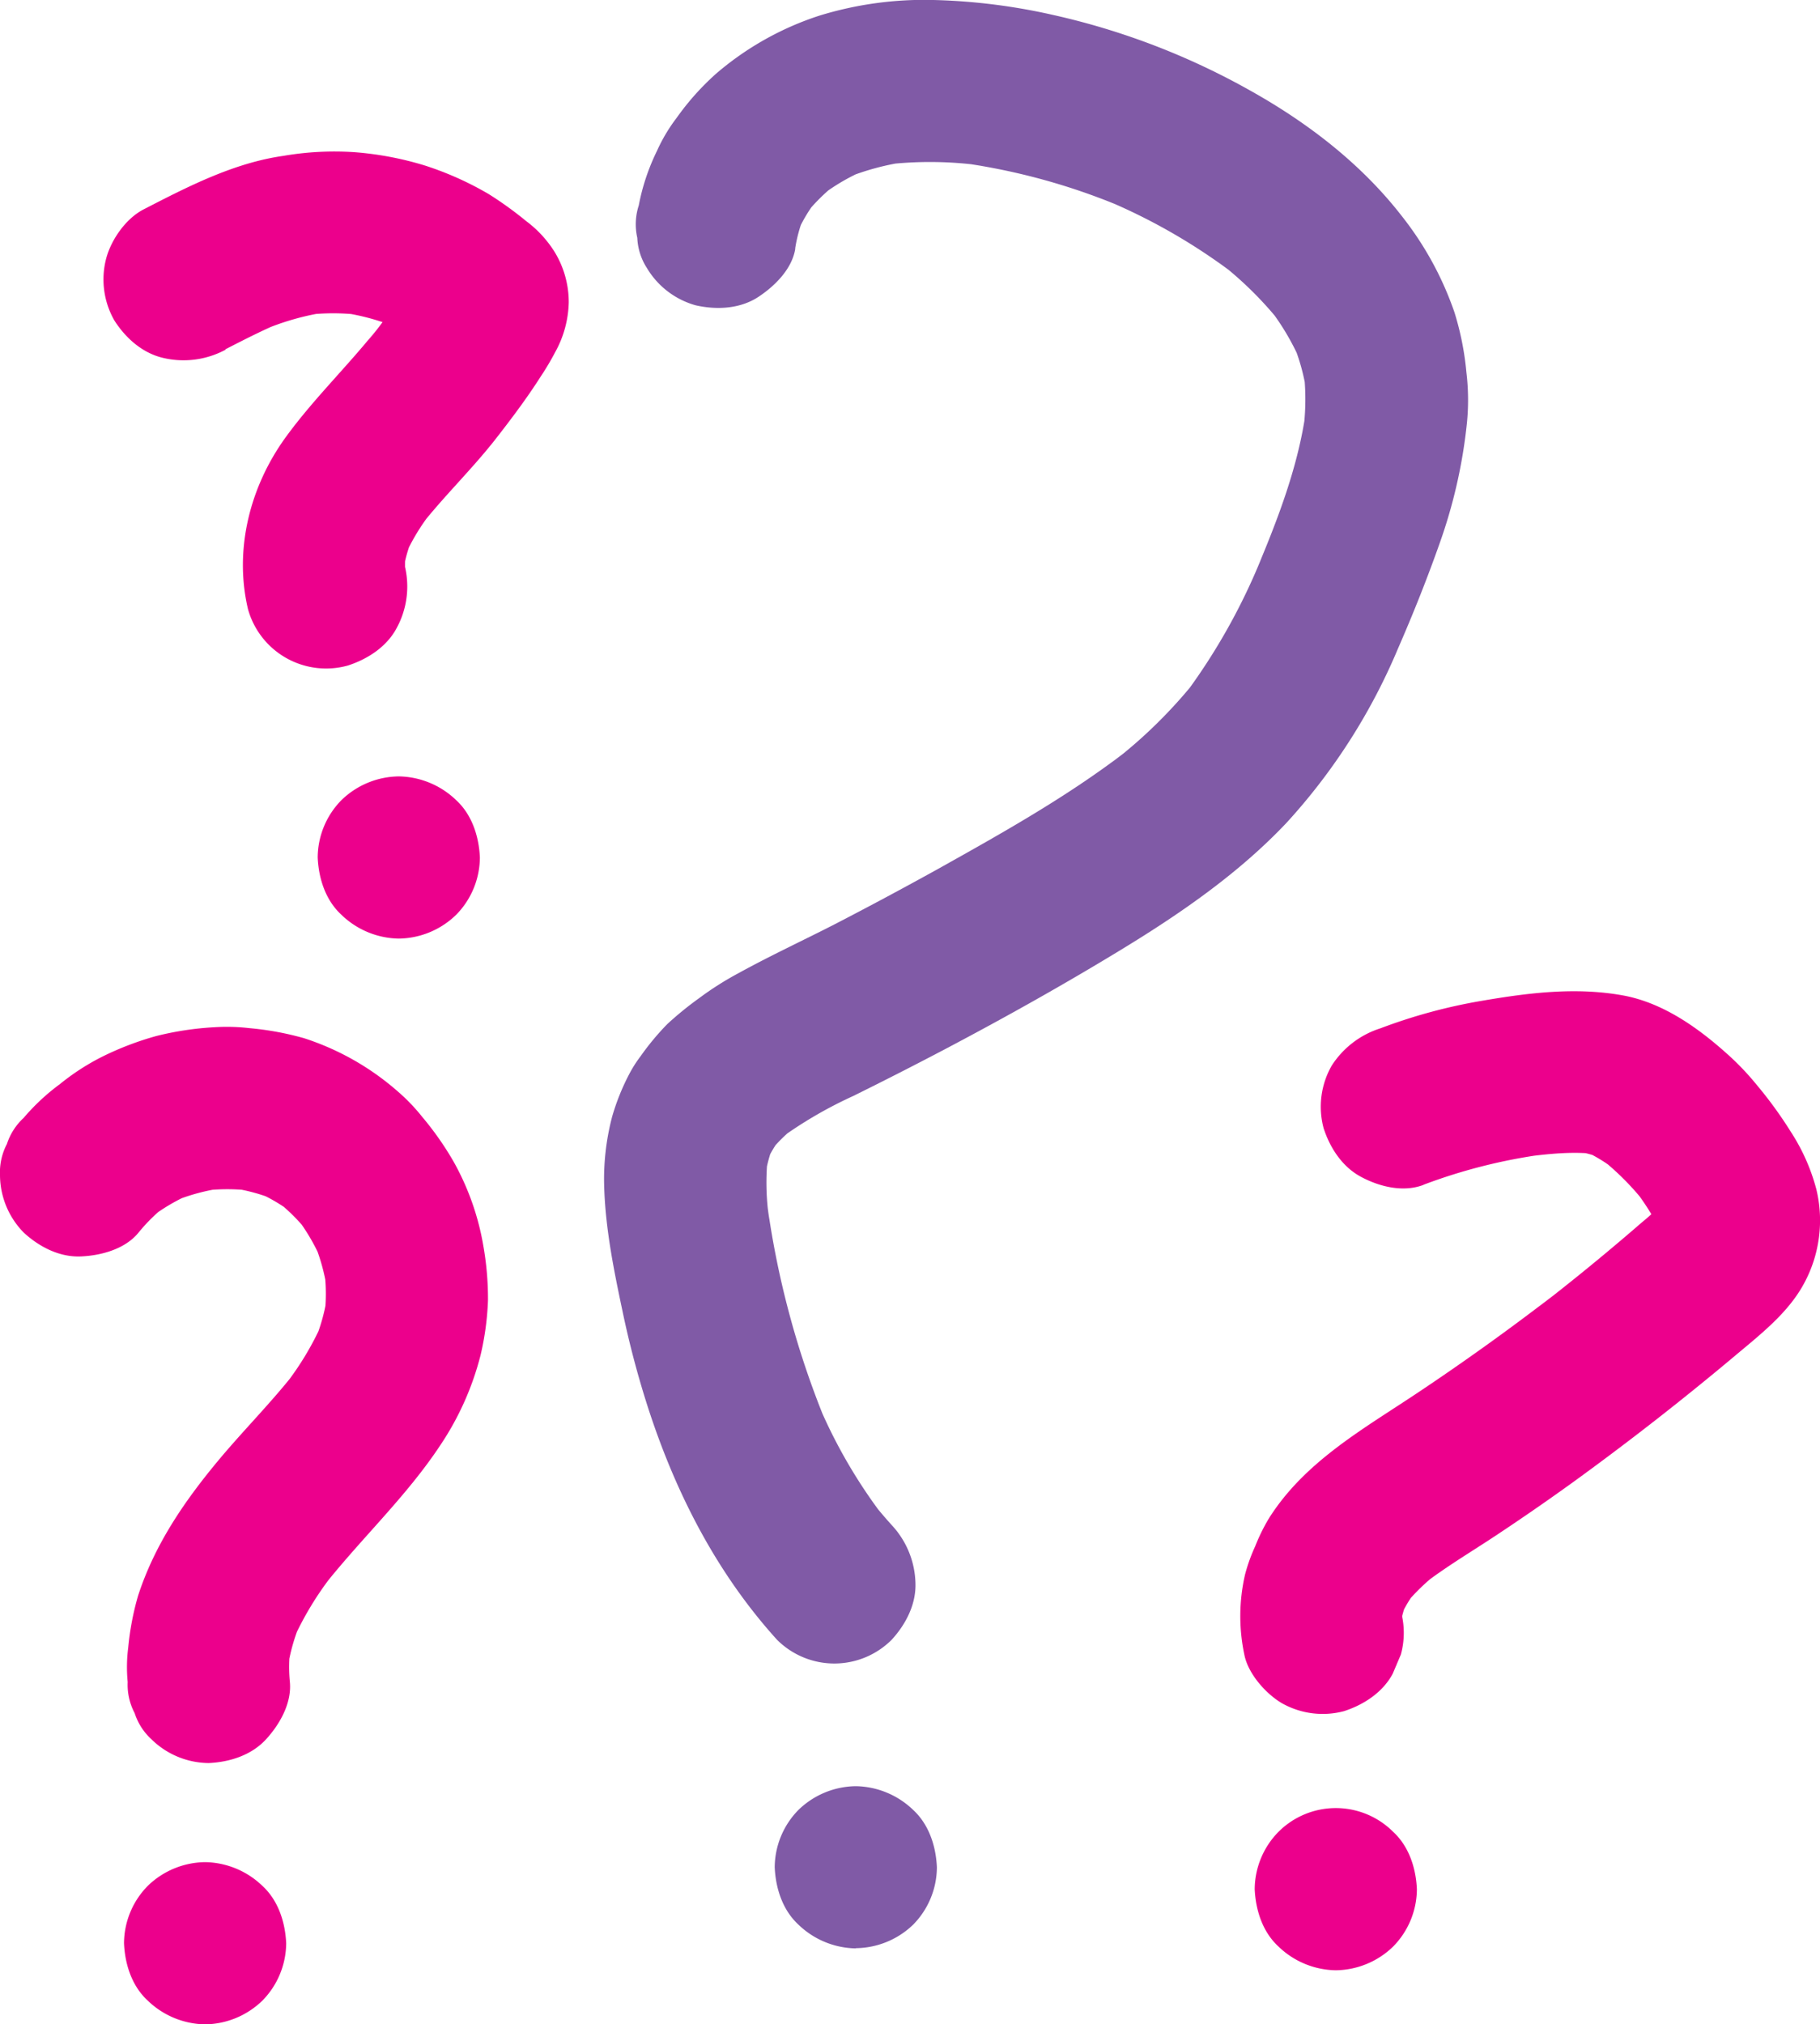 <svg xmlns="http://www.w3.org/2000/svg" viewBox="0 0 336.67 374.44"><defs><style>.cls-1{fill:#805aa6;}.cls-2{fill:#ec008c;}</style></defs><g id="Layer_2" data-name="Layer 2"><g id="Layer_1-2" data-name="Layer 1"><path class="cls-1" d="M147.09,46a26.7,26.7,0,0,1,1.7-6.13l-1.51,3.59a29.73,29.73,0,0,1,3.82-6.51l-2.35,3a35.67,35.67,0,0,1,6-6l-3,2.35a38.14,38.14,0,0,1,8.4-4.9l-3.59,1.51a47.26,47.26,0,0,1,11.22-3l-4,.54a70.37,70.37,0,0,1,18.45.26l-4-.54a119,119,0,0,1,29.55,8.21l-3.58-1.51a109.38,109.38,0,0,1,23.95,13.7l-3-2.34a67.13,67.13,0,0,1,11.79,11.55l-2.34-3a46.76,46.76,0,0,1,6.1,10.31l-1.51-3.59a38.66,38.66,0,0,1,2.54,9.38l-.54-4A44.53,44.53,0,0,1,241,80.28l.53-4C240.05,86.81,236,97,231.86,106.77l1.51-3.59a114.65,114.65,0,0,1-14.05,25.09l2.34-3a90.44,90.44,0,0,1-16.25,16l3-2.35c-10.88,8.38-23,15.16-34.95,21.84Q164,166,154.33,171c-5.87,3-11.9,5.8-17.71,9a58.06,58.06,0,0,0-7.39,4.7,61.81,61.81,0,0,0-5.82,4.75,48.54,48.54,0,0,0-4.9,5.9,23.67,23.67,0,0,0-2.08,3.26,42.05,42.05,0,0,0-3.19,7.92,45.4,45.4,0,0,0-1.46,13.39c.26,7.58,1.81,15.22,3.38,22.63A174.08,174.08,0,0,0,120,260.76c5.12,15.65,12.63,30.27,23.73,42.54a15,15,0,0,0,21.22,0c2.62-2.86,4.57-6.61,4.39-10.61a16.32,16.32,0,0,0-4.39-10.6c-1.43-1.58-2.79-3.2-4.09-4.88l2.34,3a96.17,96.17,0,0,1-12.12-21.19l1.51,3.58a165.14,165.14,0,0,1-10.82-40.95l.53,4a46.05,46.05,0,0,1-.24-12l-.53,4a26,26,0,0,1,1.56-5.89l-1.51,3.58a23.33,23.33,0,0,1,3-5.09l-2.34,3a31.1,31.1,0,0,1,5.21-5.11l-3,2.35a78.79,78.79,0,0,1,13.37-7.76q8.5-4.2,16.91-8.62c11.21-5.91,22.29-12.11,33.11-18.72s21.47-14,30.16-23.21a111.68,111.68,0,0,0,20.59-32.18c2.81-6.44,5.43-13,7.75-19.59a95.5,95.5,0,0,0,5-22,43,43,0,0,0-.08-9.55,53.78,53.78,0,0,0-2.2-11.06,60.35,60.35,0,0,0-9.66-17.72c-7.53-9.74-17.46-17.37-28.17-23.35a133.8,133.8,0,0,0-36.58-14A112.27,112.27,0,0,0,172.71,0,65.87,65.87,0,0,0,151.55,2.9a55.66,55.66,0,0,0-19.12,10.76,48.61,48.61,0,0,0-7.24,8.11,31,31,0,0,0-3.66,6.14A39.74,39.74,0,0,0,118.16,38a11.27,11.27,0,0,0-.27,6,11.15,11.15,0,0,0,1.78,5.58,15.27,15.27,0,0,0,9,6.89c3.84.87,8.15.69,11.55-1.51,3.06-2,6.32-5.2,6.9-9Z"/><path class="cls-1" d="M158.31,360.35A15.47,15.47,0,0,0,168.92,356a15.23,15.23,0,0,0,4.39-10.61c-.17-3.88-1.45-7.9-4.39-10.61a15.63,15.63,0,0,0-10.61-4.39,15.47,15.47,0,0,0-10.61,4.39,15.25,15.25,0,0,0-4.39,10.61c.17,3.88,1.45,7.9,4.39,10.61a15.63,15.63,0,0,0,10.61,4.39Z"/><path class="cls-2" d="M25.62,228a32.45,32.45,0,0,1,5.19-5.09l-3,2.34a35.91,35.91,0,0,1,7.77-4.52L32,222.26a37.2,37.2,0,0,1,9.38-2.52l-4,.53a36.58,36.58,0,0,1,9.35,0l-4-.54A33.87,33.87,0,0,1,51.06,222l-3.58-1.51a32.12,32.12,0,0,1,6.58,3.85L51,222a35,35,0,0,1,6.12,6.1l-2.35-3a37.59,37.59,0,0,1,4.73,8.08L58,229.61A37,37,0,0,1,60.56,239L60,235a34.22,34.22,0,0,1,0,8.64l.53-4a35.06,35.06,0,0,1-2.41,8.63l1.51-3.59a55.1,55.1,0,0,1-7,11.63l2.34-3c-4.52,5.85-9.77,11.06-14.5,16.73-6.36,7.63-11.85,15.63-14.94,25.16a51.43,51.43,0,0,0-1.81,9.55,28.18,28.18,0,0,0-.1,6.36,11.23,11.23,0,0,0,1.29,5.77,11.23,11.23,0,0,0,3.1,4.83,15.29,15.29,0,0,0,10.61,4.4c3.88-.18,7.9-1.45,10.6-4.4,2.54-2.77,4.77-6.7,4.4-10.6a28.22,28.22,0,0,1,.12-6.56l-.53,4a35.36,35.36,0,0,1,2.32-8.26L54,303.83a59.16,59.16,0,0,1,7.87-13l-2.35,3c7.07-9.06,15.56-16.87,21.93-26.51a53.52,53.52,0,0,0,7.45-16.67,52.05,52.05,0,0,0,1.37-10.17,56.48,56.48,0,0,0-.89-10.21,48.39,48.39,0,0,0-5.47-15.4,56.75,56.75,0,0,0-5.79-8.26,35.15,35.15,0,0,0-4.55-4.74,49.25,49.25,0,0,0-17.31-9.83,54.58,54.58,0,0,0-10.08-1.86,36.1,36.1,0,0,0-6.41-.18,56.76,56.76,0,0,0-10.85,1.63,56.36,56.36,0,0,0-10.12,3.88,43.12,43.12,0,0,0-7.7,5,39.89,39.89,0,0,0-6.72,6.26,11.33,11.33,0,0,0-3.1,4.83A11.29,11.29,0,0,0,0,217.4,15.26,15.26,0,0,0,4.4,228C7.26,230.63,11,232.58,15,232.4c3.74-.17,8.14-1.36,10.61-4.39Z"/><path class="cls-2" d="M37.94,374.44a15.47,15.47,0,0,0,10.6-4.39,15.29,15.29,0,0,0,4.4-10.61c-.18-3.88-1.45-7.9-4.4-10.61a15.59,15.59,0,0,0-10.6-4.39,15.47,15.47,0,0,0-10.61,4.39,15.25,15.25,0,0,0-4.39,10.61c.17,3.88,1.44,7.9,4.39,10.61a15.59,15.59,0,0,0,10.61,4.39Z"/><path class="cls-2" d="M263.36,219.13a101.59,101.59,0,0,1,22.11-5.6l-4,.54c4.66-.62,9.54-1.18,14.23-.55l-4-.54a20.89,20.89,0,0,1,4.64,1.28l-3.59-1.51a28.56,28.56,0,0,1,5.87,3.5l-3-2.34a49.93,49.93,0,0,1,8.9,8.89l-2.35-3a44.76,44.76,0,0,1,5.69,9.36l-1.51-3.59a14.75,14.75,0,0,1,.86,2.89l-.53-4a9.36,9.36,0,0,1,0,2.48l.54-4a9.69,9.69,0,0,1-.65,2.17l1.51-3.58a13.87,13.87,0,0,1-1.61,2.62l2.34-3a39.34,39.34,0,0,1-5.15,5c-2.11,1.84-4.25,3.65-6.39,5.44q-6.36,5.31-12.92,10.37l3-2.35Q275,249.12,262,257.78c-10,6.66-20.75,12.67-27.32,23.15a34.87,34.87,0,0,0-2.48,5.06,31.72,31.72,0,0,0-1.89,5.26,34.29,34.29,0,0,0-.14,14.75c.66,3.52,3.9,7.21,6.89,9a15.36,15.36,0,0,0,11.56,1.51c3.63-1.18,7.13-3.43,9-6.9l1.52-3.58a15.18,15.18,0,0,0,0-8c-.06-.27-.1-.54-.14-.8l.53,4a17.51,17.51,0,0,1,0-4.4l-.53,4a21.08,21.08,0,0,1,1.42-5.05l-1.51,3.59a25.59,25.59,0,0,1,3.13-5.29l-2.35,3a37.9,37.9,0,0,1,6.45-6.27l-3,2.34c4.36-3.36,9.12-6.17,13.7-9.21q7.2-4.77,14.2-9.82,15.17-11,29.5-23c4.79-4.05,10.2-8.13,13.21-13.78A24.48,24.48,0,0,0,336,220a36.52,36.52,0,0,0-4.67-10.56,76.71,76.71,0,0,0-6.44-8.86,48.8,48.8,0,0,0-5.35-5.6c-5.49-4.93-12-9.56-19.44-10.88-8.66-1.54-17.26-.47-25.88,1a100.28,100.28,0,0,0-18.87,5.11,16.69,16.69,0,0,0-9,6.89,15.32,15.32,0,0,0-1.51,11.56c1.17,3.63,3.42,7.13,6.89,9s7.83,2.92,11.56,1.52Z"/><path class="cls-2" d="M247.1,364.44a15.47,15.47,0,0,0,10.61-4.39,15.23,15.23,0,0,0,4.39-10.61c-.17-3.88-1.45-7.9-4.39-10.61a15,15,0,0,0-21.21,0,15.26,15.26,0,0,0-4.4,10.61c.18,3.88,1.45,7.9,4.4,10.61a15.59,15.59,0,0,0,10.6,4.39Z"/><path class="cls-2" d="M41.68,64.62c3.37-1.73,6.74-3.46,10.23-4.94L48.33,61.2A48.33,48.33,0,0,1,60.4,57.74l-4,.54A41.71,41.71,0,0,1,67,58.3l-4-.53a43.21,43.21,0,0,1,10.6,2.87L70,59.13a41.65,41.65,0,0,1,9.14,5.34l-3-2.35A18,18,0,0,1,79,64.74l-2.35-3a3.25,3.25,0,0,1,.38.65l-1.51-3.58a2.43,2.43,0,0,1,.19.76l-.53-4a3.05,3.05,0,0,1,0,.8l.54-4a7.09,7.09,0,0,1-.39,1.18L76.82,50A79.52,79.52,0,0,1,68,63.13l2.34-3c-5.56,7.15-12.13,13.38-17.47,20.72-6.62,9.11-9.6,20.75-7,31.81A15,15,0,0,0,64.36,123.1c3.63-1.18,7.14-3.43,9-6.9a16.06,16.06,0,0,0,1.51-11.56c-.13-.55-.24-1.1-.33-1.67l.54,4a20.4,20.4,0,0,1,0-5.06l-.54,4a26.47,26.47,0,0,1,1.84-6.59l-1.52,3.58a38.86,38.86,0,0,1,4.92-8.15l-2.34,3C81.85,92.05,87.13,87,91.6,81.31c2.94-3.77,5.81-7.57,8.38-11.6a49.93,49.93,0,0,0,2.74-4.61,19.85,19.85,0,0,0,2.49-9.16,17.85,17.85,0,0,0-2.64-9.38,21,21,0,0,0-5.22-5.65,67.14,67.14,0,0,0-6.93-5,59,59,0,0,0-11.78-5.28,59.83,59.83,0,0,0-13.21-2.49,55.65,55.65,0,0,0-13,.69c-9.2,1.3-17.71,5.7-25.88,9.91-3.24,1.67-5.94,5.52-6.89,9a15.29,15.29,0,0,0,1.51,11.56c2.06,3.21,5.14,6,9,6.9a16.38,16.38,0,0,0,11.56-1.52Z"/><path class="cls-2" d="M73.77,173.61a15.48,15.48,0,0,0,10.61-4.4,15.23,15.23,0,0,0,4.39-10.6c-.17-3.88-1.45-7.91-4.39-10.61a15.63,15.63,0,0,0-10.61-4.39A15.47,15.47,0,0,0,63.16,148a15.23,15.23,0,0,0-4.39,10.61c.17,3.88,1.45,7.9,4.39,10.6a15.59,15.59,0,0,0,10.61,4.4Z"/></g></g></svg>